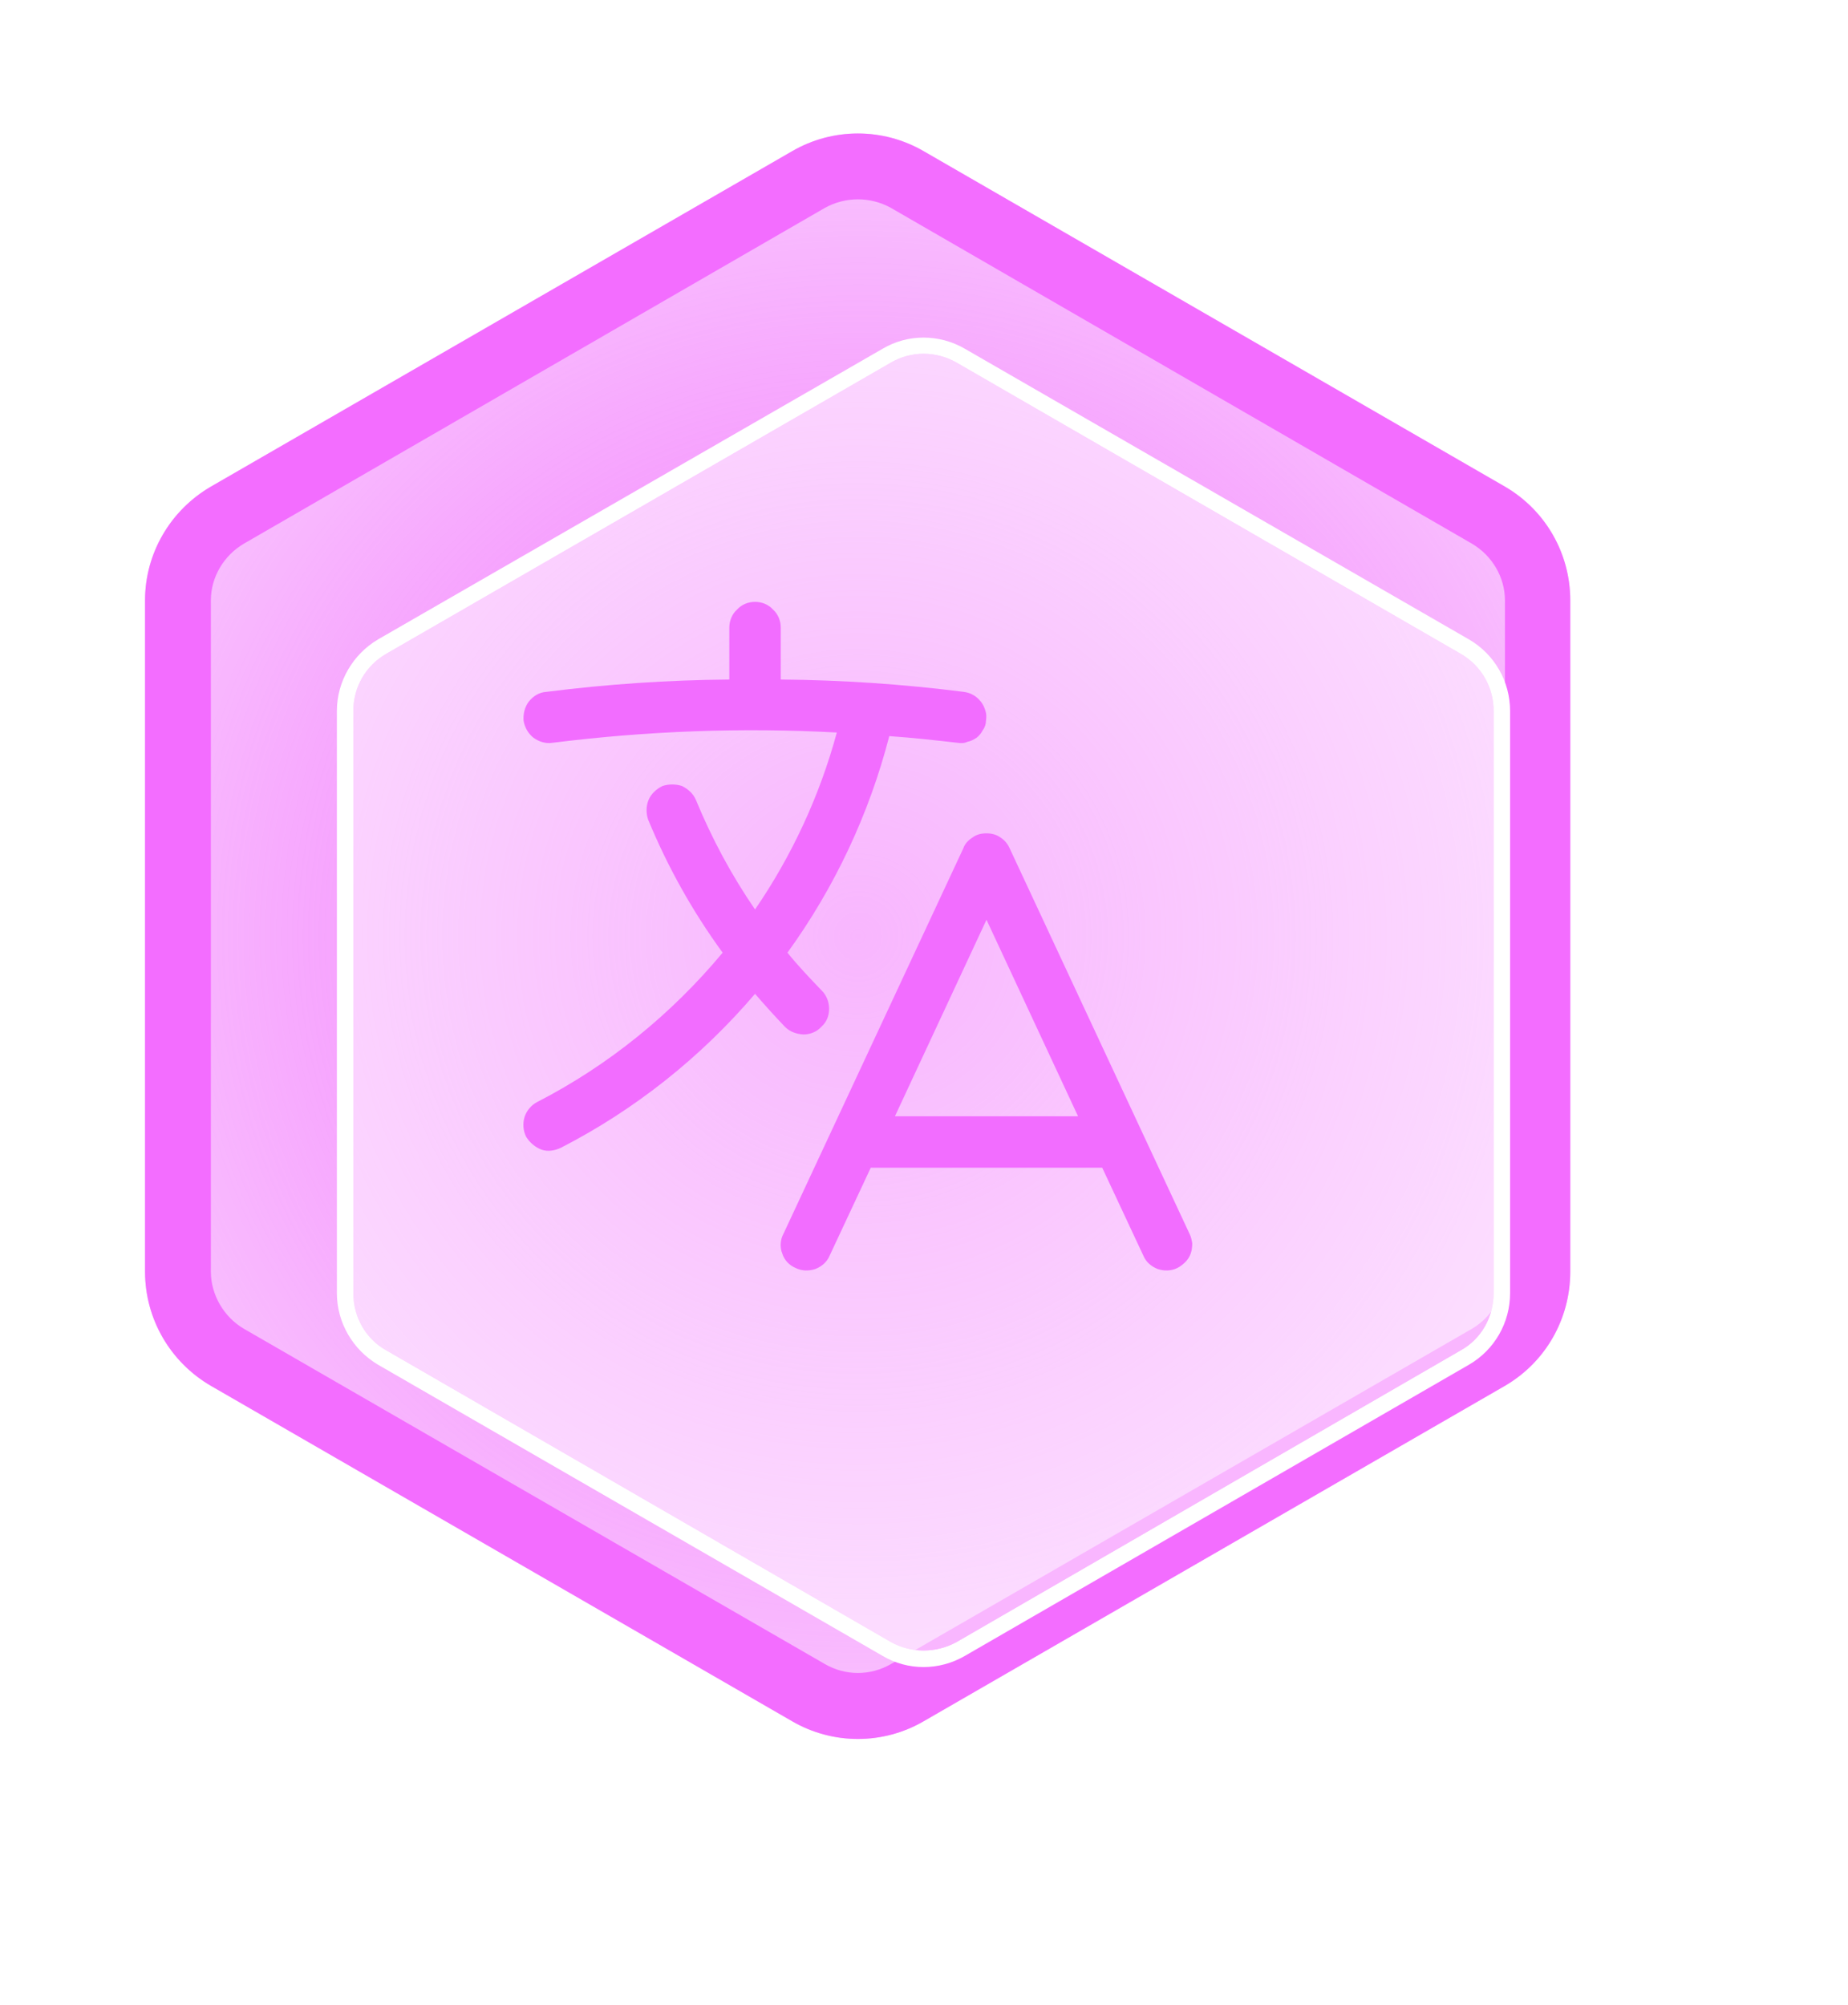<svg width="35.93" height="38.977" viewBox="0 0 35.93 38.977" fill="none" xmlns="http://www.w3.org/2000/svg" xmlns:xlink="http://www.w3.org/1999/xlink">
	<desc>
			Created with Pixso.
	</desc>
	<defs>
		<filter id="filter_846_33932_dd" x="0" y="0" width="35.93" height="38.977" filterUnits="userSpaceOnUse" color-interpolation-filters="sRGB">
			<feFlood flood-opacity="0" result="BackgroundImageFix"/>
			<feColorMatrix in="SourceAlpha" type="matrix" values="0 0 0 0 0 0 0 0 0 0 0 0 0 0 0 0 0 0 127 0" result="hardAlpha"/>
			<feOffset dx="1.28" dy="1.28"/>
			<feGaussianBlur stdDeviation="2.187"/>
			<feComposite in2="hardAlpha" operator="out" k2="-1" k3="1"/>
			<feColorMatrix type="matrix" values="0 0 0 0 0 0 0 0 0 0 0 0 0 0 0 0 0 0 0.051 0"/>
			<feBlend mode="normal" in2="BackgroundImageFix" result="effect_dropShadow_1"/>
			<feBlend mode="normal" in="SourceGraphic" in2="effect_dropShadow_1" result="shape"/>
		</filter>
		<clipPath id="clip846_33933">
			<rect id="Language" width="16" height="16" transform="translate(8.684 10.203)" fill="white" fill-opacity="0"/>
		</clipPath>
		<radialGradient gradientTransform="translate(16.684 18.203) rotate(90) scale(16 16)" cx="0" cy="0" r="1" id="paint_angular_846_33931_0" gradientUnits="userSpaceOnUse">
			<stop stop-color="#F16DFD"/>
			<stop offset="1" stop-color="#F16DFD" stop-opacity="0.4"/>
		</radialGradient>
	</defs>
	<path id="Polygon 13" d="M15.4 2.94L4.1 9.46C3.31 9.92 2.82 10.76 2.82 11.67L2.82 24.72C2.82 25.64 3.31 26.48 4.1 26.94L15.4 33.46C16.19 33.92 17.17 33.92 17.96 33.46L29.26 26.94C30.05 26.48 30.53 25.64 30.53 24.72L30.53 11.67C30.53 10.76 30.05 9.92 29.26 9.46L17.96 2.94C17.17 2.48 16.19 2.48 15.4 2.94Z" fill="url(#paint_angular_846_33931_0)" fill-opacity="1" fill-rule="evenodd"/>
	<path id="Polygon 13" d="M4.1 9.46C3.31 9.92 2.82 10.76 2.82 11.67L2.82 24.72C2.82 25.64 3.31 26.48 4.1 26.94L15.4 33.46C16.19 33.92 17.17 33.92 17.96 33.46L29.26 26.94C30.05 26.48 30.53 25.64 30.53 24.72L30.53 11.67C30.53 10.76 30.05 9.92 29.26 9.46L17.96 2.94C17.17 2.48 16.19 2.48 15.4 2.94L4.1 9.46ZM4.74 10.57C4.35 10.8 4.1 11.22 4.1 11.67L4.1 24.72C4.1 25.17 4.35 25.6 4.74 25.83L16.04 32.35C16.44 32.58 16.92 32.58 17.32 32.35L28.62 25.83C29.01 25.6 29.26 25.17 29.26 24.72L29.26 11.67C29.26 11.22 29.01 10.8 28.62 10.57L17.32 4.04C16.92 3.82 16.44 3.82 16.04 4.04L4.74 10.57Z" fill="#F36DFF" fill-opacity="1" fill-rule="evenodd"/>
	<g filter="url(#filter_846_33932_dd)">
		<path id="Polygon 14" d="M16.04 5.77L6.23 11.43C5.83 11.66 5.59 12.08 5.59 12.54L5.59 23.86C5.59 24.32 5.83 24.75 6.23 24.97L16.04 30.64C16.43 30.86 16.92 30.86 17.32 30.64L27.12 24.97C27.52 24.75 27.76 24.32 27.76 23.86L27.76 12.54C27.76 12.08 27.52 11.66 27.12 11.43L17.32 5.77C16.92 5.54 16.43 5.54 16.04 5.77Z" fill="#FFFFFF" fill-opacity="0.5" fill-rule="evenodd"/>
		<path id="Polygon 14" d="M6.23 11.43C5.83 11.66 5.59 12.08 5.59 12.54L5.59 23.86C5.59 24.32 5.83 24.75 6.23 24.97L16.04 30.64C16.43 30.86 16.92 30.86 17.32 30.64L27.12 24.97C27.52 24.75 27.76 24.32 27.76 23.86L27.76 12.54C27.76 12.08 27.52 11.66 27.12 11.43L17.32 5.77C16.92 5.54 16.43 5.54 16.04 5.77L6.23 11.43ZM6.07 11.15C5.58 11.44 5.27 11.97 5.27 12.54L5.27 23.86C5.27 24.43 5.58 24.96 6.07 25.25L15.88 30.91C16.37 31.2 16.98 31.2 17.48 30.91L27.28 25.25C27.78 24.96 28.08 24.43 28.08 23.86L28.08 12.54C28.08 11.97 27.78 11.44 27.28 11.15L17.48 5.5C16.98 5.21 16.37 5.21 15.88 5.5L6.07 11.15Z" fill="#FFFFFF" fill-opacity="1" fill-rule="evenodd"/>
	</g>
	<g style="mix-blend-mode:multiply">
		<rect id="Language" width="16" height="16" transform="translate(8.684 10.203)" fill="#FFFFFF" fill-opacity="0"/>
		<g clip-path="url(#clip846_33933)">
			<path id="Vector" d="M14.68 11.7C14.81 11.7 14.94 11.75 15.03 11.85C15.13 11.94 15.18 12.07 15.18 12.2L15.18 13.21C16.37 13.22 17.56 13.3 18.74 13.45C18.81 13.46 18.87 13.48 18.92 13.51C18.98 13.54 19.03 13.59 19.07 13.64C19.11 13.69 19.14 13.75 19.16 13.82C19.18 13.88 19.18 13.94 19.17 14.01C19.17 14.07 19.15 14.14 19.11 14.19C19.08 14.25 19.04 14.3 18.99 14.34C18.93 14.38 18.87 14.41 18.81 14.42C18.75 14.45 18.68 14.45 18.62 14.44C18.18 14.39 17.73 14.34 17.29 14.31C16.9 15.82 16.23 17.25 15.31 18.52C15.52 18.78 15.75 19.02 15.98 19.26C16.07 19.35 16.12 19.48 16.12 19.61C16.12 19.75 16.07 19.87 15.97 19.96C15.88 20.06 15.75 20.11 15.62 20.11C15.48 20.1 15.36 20.06 15.26 19.96C15.06 19.75 14.87 19.54 14.68 19.32C13.63 20.55 12.35 21.57 10.91 22.31C10.79 22.37 10.65 22.39 10.53 22.35C10.4 22.3 10.3 22.21 10.23 22.1C10.17 21.98 10.16 21.84 10.2 21.71C10.24 21.59 10.33 21.48 10.45 21.42C11.83 20.71 13.05 19.72 14.05 18.52C13.46 17.71 12.98 16.85 12.6 15.93C12.56 15.81 12.56 15.67 12.61 15.55C12.66 15.43 12.76 15.34 12.88 15.28C13 15.24 13.14 15.24 13.26 15.28C13.38 15.34 13.48 15.43 13.53 15.55C13.84 16.3 14.22 17.01 14.68 17.68C15.4 16.63 15.94 15.46 16.27 14.24C14.42 14.14 12.58 14.21 10.74 14.44C10.61 14.46 10.48 14.42 10.37 14.34C10.27 14.26 10.2 14.14 10.18 14.01C10.17 13.88 10.2 13.75 10.28 13.64C10.37 13.53 10.48 13.46 10.62 13.45C11.8 13.3 12.99 13.22 14.18 13.21L14.18 12.2C14.18 12.07 14.23 11.94 14.33 11.85C14.42 11.75 14.55 11.7 14.68 11.7ZM19.18 16.2C19.27 16.2 19.37 16.22 19.45 16.28C19.53 16.33 19.59 16.4 19.63 16.49L23.13 23.99C23.16 24.05 23.17 24.11 23.18 24.17C23.18 24.25 23.17 24.31 23.15 24.37C23.13 24.43 23.09 24.49 23.05 24.53C23 24.58 22.95 24.62 22.89 24.65C22.77 24.71 22.63 24.71 22.51 24.67C22.38 24.62 22.28 24.53 22.23 24.41L21.43 22.7L16.93 22.7L16.13 24.41C16.08 24.53 15.98 24.62 15.85 24.67C15.73 24.71 15.59 24.71 15.47 24.65C15.35 24.6 15.25 24.5 15.21 24.37C15.16 24.25 15.17 24.1 15.23 23.99L18.73 16.49C18.76 16.4 18.83 16.33 18.91 16.28C18.99 16.22 19.08 16.2 19.18 16.2ZM17.4 21.7L20.96 21.7L19.18 17.88L17.4 21.7Z" fill="#F26DFF" fill-opacity="1" fill-rule="evenodd"/>
		</g>
	</g>
</svg>
